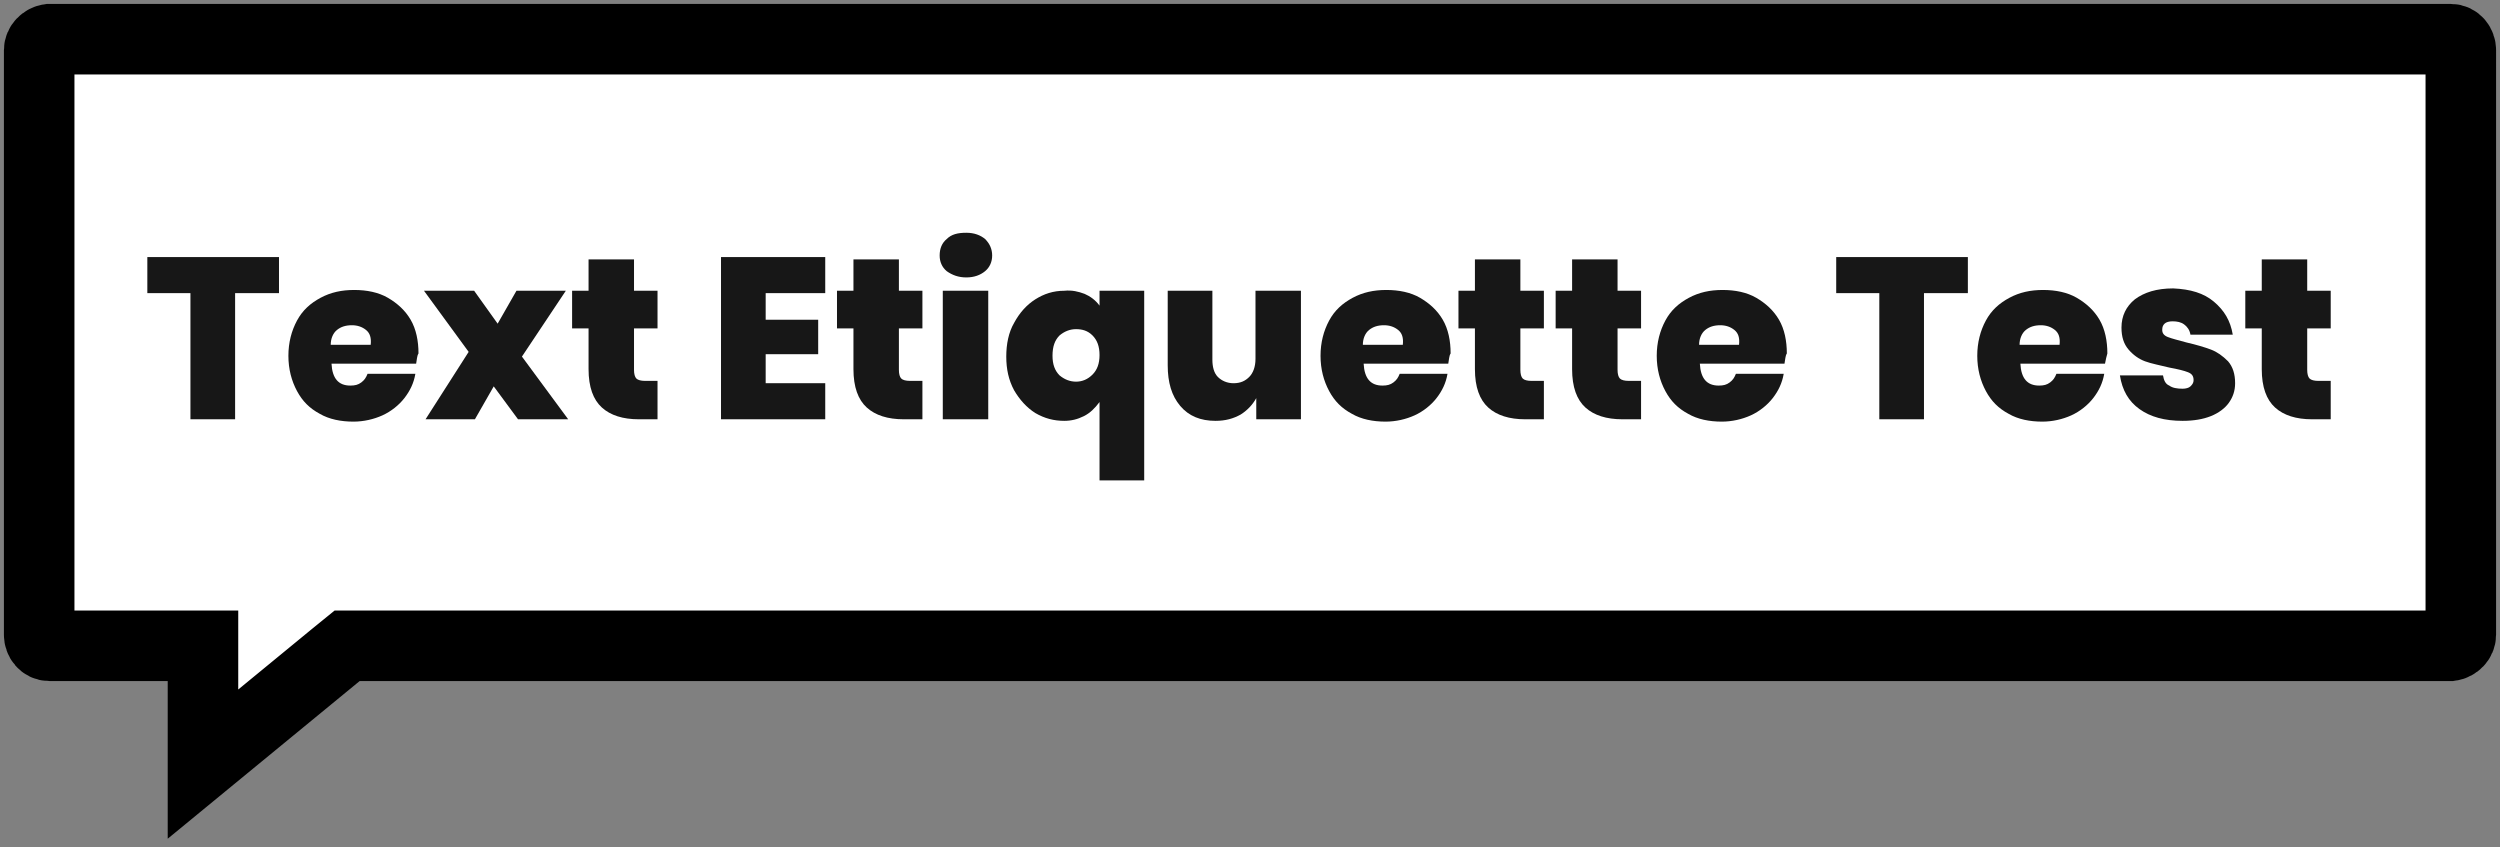 <?xml version="1.0" encoding="utf-8"?>
<!-- Generator: Adobe Illustrator 24.1.2, SVG Export Plug-In . SVG Version: 6.00 Build 0)  -->
<svg version="1.1" id="Layer_1" xmlns="http://www.w3.org/2000/svg" xmlns:xlink="http://www.w3.org/1999/xlink" x="0px" y="0px"
	 viewBox="0 0 319 108.1" style="enable-background:new 0 0 319 108.1;" xml:space="preserve">
<rect x="0" y="0" width="319" height="108.1" fill="#808080" stroke="none"/>
<style type="text/css">
	.st0{fill-rule:evenodd;clip-rule:evenodd;fill:#FFFFFF;}
	.st1{fill-rule:evenodd;clip-rule:evenodd;fill:#FFFFFF;stroke:#000000;stroke-width:9;stroke-miterlimit:10;}
	.st2{enable-background:new    ;}
	.st3{fill:#171717;}
</style>
<path id="bubble_fill" class="st0" d="M315.9,3.6c0-0.7-0.5-1.4-1.3-1.4H3.6C2.8,2.3,2.2,2.9,2.3,3.6v80.5c0,0.7,0.5,1.4,1.3,1.4
	h19.6v15L40,86.7l1.6-1.3h273.2c0.7-0.1,1.3-0.7,1.3-1.4L315.9,3.6L315.9,3.6z"/>
<path id="bubble_outline" class="st1" d="M314,6.4c0-0.7-0.5-1.4-1.3-1.4H6.3C5.6,5.1,5,5.7,5,6.4V81c0,0.7,0.5,1.4,1.3,1.4h19.6
	v15.1l16.8-13.8l1.6-1.3h268.4c0.7-0.1,1.3-0.7,1.3-1.4L314,6.4L314,6.4z"/>
<g class="st2">
	<path class="st3" d="M35.6,32.8v4.6H30v16.1h-5.7V37.4h-5.5v-4.6H35.6z"/>
	<path class="st3" d="M53.1,46.4H42.3c0.1,1.9,0.9,2.8,2.4,2.8c0.6,0,1-0.1,1.4-0.4c0.4-0.3,0.6-0.6,0.8-1.1h6.1
		c-0.2,1.2-0.7,2.2-1.4,3.1s-1.7,1.7-2.8,2.2c-1.1,0.5-2.4,0.8-3.7,0.8c-1.6,0-3.1-0.3-4.3-1c-1.3-0.7-2.2-1.6-2.9-2.9
		c-0.7-1.3-1.1-2.8-1.1-4.5c0-1.7,0.4-3.2,1.1-4.5c0.7-1.3,1.7-2.2,3-2.9c1.3-0.7,2.7-1,4.3-1c1.6,0,3.1,0.3,4.3,1
		c1.2,0.7,2.2,1.6,2.9,2.8c0.7,1.2,1,2.7,1,4.3C53.2,45.4,53.2,45.9,53.1,46.4z M46.7,42.1c-0.5-0.4-1.1-0.6-1.8-0.6
		c-0.8,0-1.4,0.2-1.9,0.6c-0.5,0.4-0.8,1.1-0.8,1.9h5.1C47.4,43.1,47.2,42.5,46.7,42.1z"/>
	<path class="st3" d="M66.1,53.5L63,49.3l-2.4,4.2h-6.3l5.5-8.6l-5.7-7.8h6.4l3,4.2l2.4-4.2h6.3l-5.6,8.4l5.9,8H66.1z"/>
	<path class="st3" d="M83.9,48.6v4.9h-2.4c-2,0-3.6-0.5-4.7-1.5c-1.1-1-1.7-2.6-1.7-4.9v-5.2h-2.1v-4.8h2.1v-4h5.8v4h3v4.8h-3v5.3
		c0,0.5,0.1,0.9,0.3,1.1c0.2,0.2,0.6,0.3,1.1,0.3H83.9z"/>
	<path class="st3" d="M97.7,37.4v3.4h6.7v4.4h-6.7v3.7h7.6v4.6H92V32.8h13.3v4.6H97.7z"/>
	<path class="st3" d="M117.7,48.6v4.9h-2.4c-2,0-3.6-0.5-4.7-1.5c-1.1-1-1.7-2.6-1.7-4.9v-5.2h-2.1v-4.8h2.1v-4h5.8v4h3v4.8h-3v5.3
		c0,0.5,0.1,0.9,0.3,1.1c0.2,0.2,0.6,0.3,1.1,0.3H117.7z"/>
	<path class="st3" d="M120.8,30.5c0.6-0.6,1.4-0.8,2.5-0.8c1,0,1.8,0.3,2.4,0.8c0.6,0.6,0.9,1.3,0.9,2.1c0,0.8-0.3,1.5-0.9,2
		c-0.6,0.5-1.4,0.8-2.4,0.8c-1,0-1.8-0.3-2.5-0.8c-0.6-0.5-0.9-1.2-0.9-2C119.9,31.7,120.2,31,120.8,30.5z M126.1,37.1v16.4h-5.8
		V37.1H126.1z"/>
	<path class="st3" d="M138.4,37.5c0.7,0.3,1.4,0.8,1.9,1.5v-1.9h5.7v24.2h-5.7V51.3c-0.6,0.8-1.2,1.4-2,1.8s-1.6,0.6-2.5,0.6
		c-1.3,0-2.5-0.3-3.7-1c-1.1-0.7-2-1.7-2.7-2.9c-0.7-1.3-1-2.7-1-4.3c0-1.6,0.3-3.1,1-4.3c0.7-1.3,1.6-2.3,2.7-3
		c1.1-0.7,2.3-1.1,3.7-1.1C136.8,37,137.6,37.2,138.4,37.5z M135.2,42.8c-0.6,0.6-0.9,1.4-0.9,2.6c0,1.1,0.3,1.9,0.9,2.5
		c0.6,0.5,1.3,0.8,2.1,0.8c0.8,0,1.5-0.3,2.1-0.9c0.6-0.6,0.9-1.4,0.9-2.5c0-1.1-0.3-1.9-0.9-2.5c-0.6-0.6-1.3-0.8-2.1-0.8
		C136.5,42,135.8,42.3,135.2,42.8z"/>
	<path class="st3" d="M166,37.1v16.4h-5.7v-2.7c-0.5,0.9-1.2,1.6-2,2.1c-0.9,0.5-1.9,0.8-3.2,0.8c-1.9,0-3.4-0.6-4.5-1.9
		c-1.1-1.3-1.6-3-1.6-5.2v-9.5h5.7v8.8c0,0.9,0.2,1.7,0.7,2.2s1.2,0.8,2,0.8c0.9,0,1.5-0.3,2-0.8s0.8-1.3,0.8-2.3v-8.7H166z"/>
	<path class="st3" d="M184.8,46.4h-10.8c0.1,1.9,0.9,2.8,2.4,2.8c0.6,0,1-0.1,1.4-0.4c0.4-0.3,0.6-0.6,0.8-1.1h6.1
		c-0.2,1.2-0.7,2.2-1.4,3.1c-0.7,0.9-1.7,1.7-2.8,2.2c-1.1,0.5-2.4,0.8-3.7,0.8c-1.6,0-3.1-0.3-4.3-1c-1.3-0.7-2.2-1.6-2.9-2.9
		c-0.7-1.3-1.1-2.8-1.1-4.5c0-1.7,0.4-3.2,1.1-4.5c0.7-1.3,1.7-2.2,3-2.9c1.3-0.7,2.7-1,4.3-1c1.6,0,3.1,0.3,4.3,1
		c1.2,0.7,2.2,1.6,2.9,2.8c0.7,1.2,1,2.7,1,4.3C184.9,45.4,184.9,45.9,184.8,46.4z M178.4,42.1c-0.5-0.4-1.1-0.6-1.8-0.6
		c-0.8,0-1.4,0.2-1.9,0.6c-0.5,0.4-0.8,1.1-0.8,1.9h5.1C179.1,43.1,178.9,42.5,178.4,42.1z"/>
	<path class="st3" d="M197,48.6v4.9h-2.4c-2,0-3.6-0.5-4.7-1.5s-1.7-2.6-1.7-4.9v-5.2h-2.1v-4.8h2.1v-4h5.8v4h3v4.8h-3v5.3
		c0,0.5,0.1,0.9,0.3,1.1c0.2,0.2,0.6,0.3,1.1,0.3H197z"/>
	<path class="st3" d="M209.4,48.6v4.9H207c-2,0-3.6-0.5-4.7-1.5s-1.7-2.6-1.7-4.9v-5.2h-2.1v-4.8h2.1v-4h5.8v4h3v4.8h-3v5.3
		c0,0.5,0.1,0.9,0.3,1.1c0.2,0.2,0.6,0.3,1.1,0.3H209.4z"/>
	<path class="st3" d="M227.7,46.4h-10.8c0.1,1.9,0.9,2.8,2.4,2.8c0.6,0,1-0.1,1.4-0.4c0.4-0.3,0.6-0.6,0.8-1.1h6.1
		c-0.2,1.2-0.7,2.2-1.4,3.1c-0.7,0.9-1.7,1.7-2.8,2.2c-1.1,0.5-2.4,0.8-3.7,0.8c-1.6,0-3.1-0.3-4.3-1c-1.3-0.7-2.2-1.6-2.9-2.9
		c-0.7-1.3-1.1-2.8-1.1-4.5c0-1.7,0.4-3.2,1.1-4.5c0.7-1.3,1.7-2.2,3-2.9c1.3-0.7,2.7-1,4.3-1c1.6,0,3.1,0.3,4.3,1
		c1.2,0.7,2.2,1.6,2.9,2.8c0.7,1.2,1,2.7,1,4.3C227.8,45.4,227.8,45.9,227.7,46.4z M221.3,42.1c-0.5-0.4-1.1-0.6-1.8-0.6
		c-0.8,0-1.4,0.2-1.9,0.6s-0.8,1.1-0.8,1.9h5.1C222,43.1,221.8,42.5,221.3,42.1z"/>
	<path class="st3" d="M251.1,32.8v4.6h-5.6v16.1h-5.7V37.4h-5.5v-4.6H251.1z"/>
	<path class="st3" d="M268.6,46.4h-10.8c0.1,1.9,0.9,2.8,2.4,2.8c0.6,0,1-0.1,1.4-0.4c0.4-0.3,0.6-0.6,0.8-1.1h6.1
		c-0.2,1.2-0.7,2.2-1.4,3.1c-0.7,0.9-1.7,1.7-2.8,2.2c-1.1,0.5-2.4,0.8-3.7,0.8c-1.6,0-3.1-0.3-4.3-1c-1.3-0.7-2.2-1.6-2.9-2.9
		c-0.7-1.3-1.1-2.8-1.1-4.5c0-1.7,0.4-3.2,1.1-4.5c0.7-1.3,1.7-2.2,3-2.9c1.3-0.7,2.7-1,4.3-1c1.6,0,3.1,0.3,4.3,1
		c1.2,0.7,2.2,1.6,2.9,2.8c0.7,1.2,1,2.7,1,4.3C268.8,45.4,268.7,45.9,268.6,46.4z M262.2,42.1c-0.5-0.4-1.1-0.6-1.8-0.6
		c-0.8,0-1.4,0.2-1.9,0.6s-0.8,1.1-0.8,1.9h5.1C262.9,43.1,262.7,42.5,262.2,42.1z"/>
	<path class="st3" d="M282.5,38.5c1.3,1.1,2.1,2.4,2.4,4.2h-5.4c-0.1-0.6-0.4-1-0.8-1.3c-0.4-0.3-0.9-0.4-1.5-0.4
		c-0.4,0-0.8,0.1-1,0.3c-0.2,0.2-0.3,0.4-0.3,0.8c0,0.4,0.2,0.7,0.7,0.9c0.5,0.2,1.3,0.4,2.4,0.7c1.3,0.3,2.3,0.6,3.1,0.9
		c0.8,0.3,1.5,0.8,2.2,1.5c0.6,0.7,0.9,1.6,0.9,2.8c0,1-0.3,1.8-0.8,2.5c-0.5,0.7-1.3,1.3-2.3,1.7s-2.2,0.6-3.6,0.6
		c-2.3,0-4.1-0.5-5.5-1.5s-2.2-2.4-2.5-4.3h5.5c0.1,0.6,0.3,1.1,0.8,1.3c0.4,0.3,1,0.4,1.7,0.4c0.4,0,0.8-0.1,1-0.3
		c0.2-0.2,0.4-0.4,0.4-0.8c0-0.5-0.2-0.8-0.7-1s-1.3-0.4-2.4-0.6c-1.2-0.3-2.3-0.5-3.1-0.8c-0.8-0.3-1.5-0.8-2.1-1.5
		c-0.6-0.7-0.9-1.6-0.9-2.8c0-1.5,0.6-2.7,1.7-3.6c1.2-0.9,2.8-1.4,4.9-1.4C279.5,36.9,281.2,37.4,282.5,38.5z"/>
	<path class="st3" d="M297.4,48.6v4.9h-2.4c-2,0-3.6-0.5-4.7-1.5c-1.1-1-1.7-2.6-1.7-4.9v-5.2h-2.1v-4.8h2.1v-4h5.8v4h3v4.8h-3v5.3
		c0,0.5,0.1,0.9,0.3,1.1c0.2,0.2,0.6,0.3,1.1,0.3H297.4z"/>
</g>
</svg>
